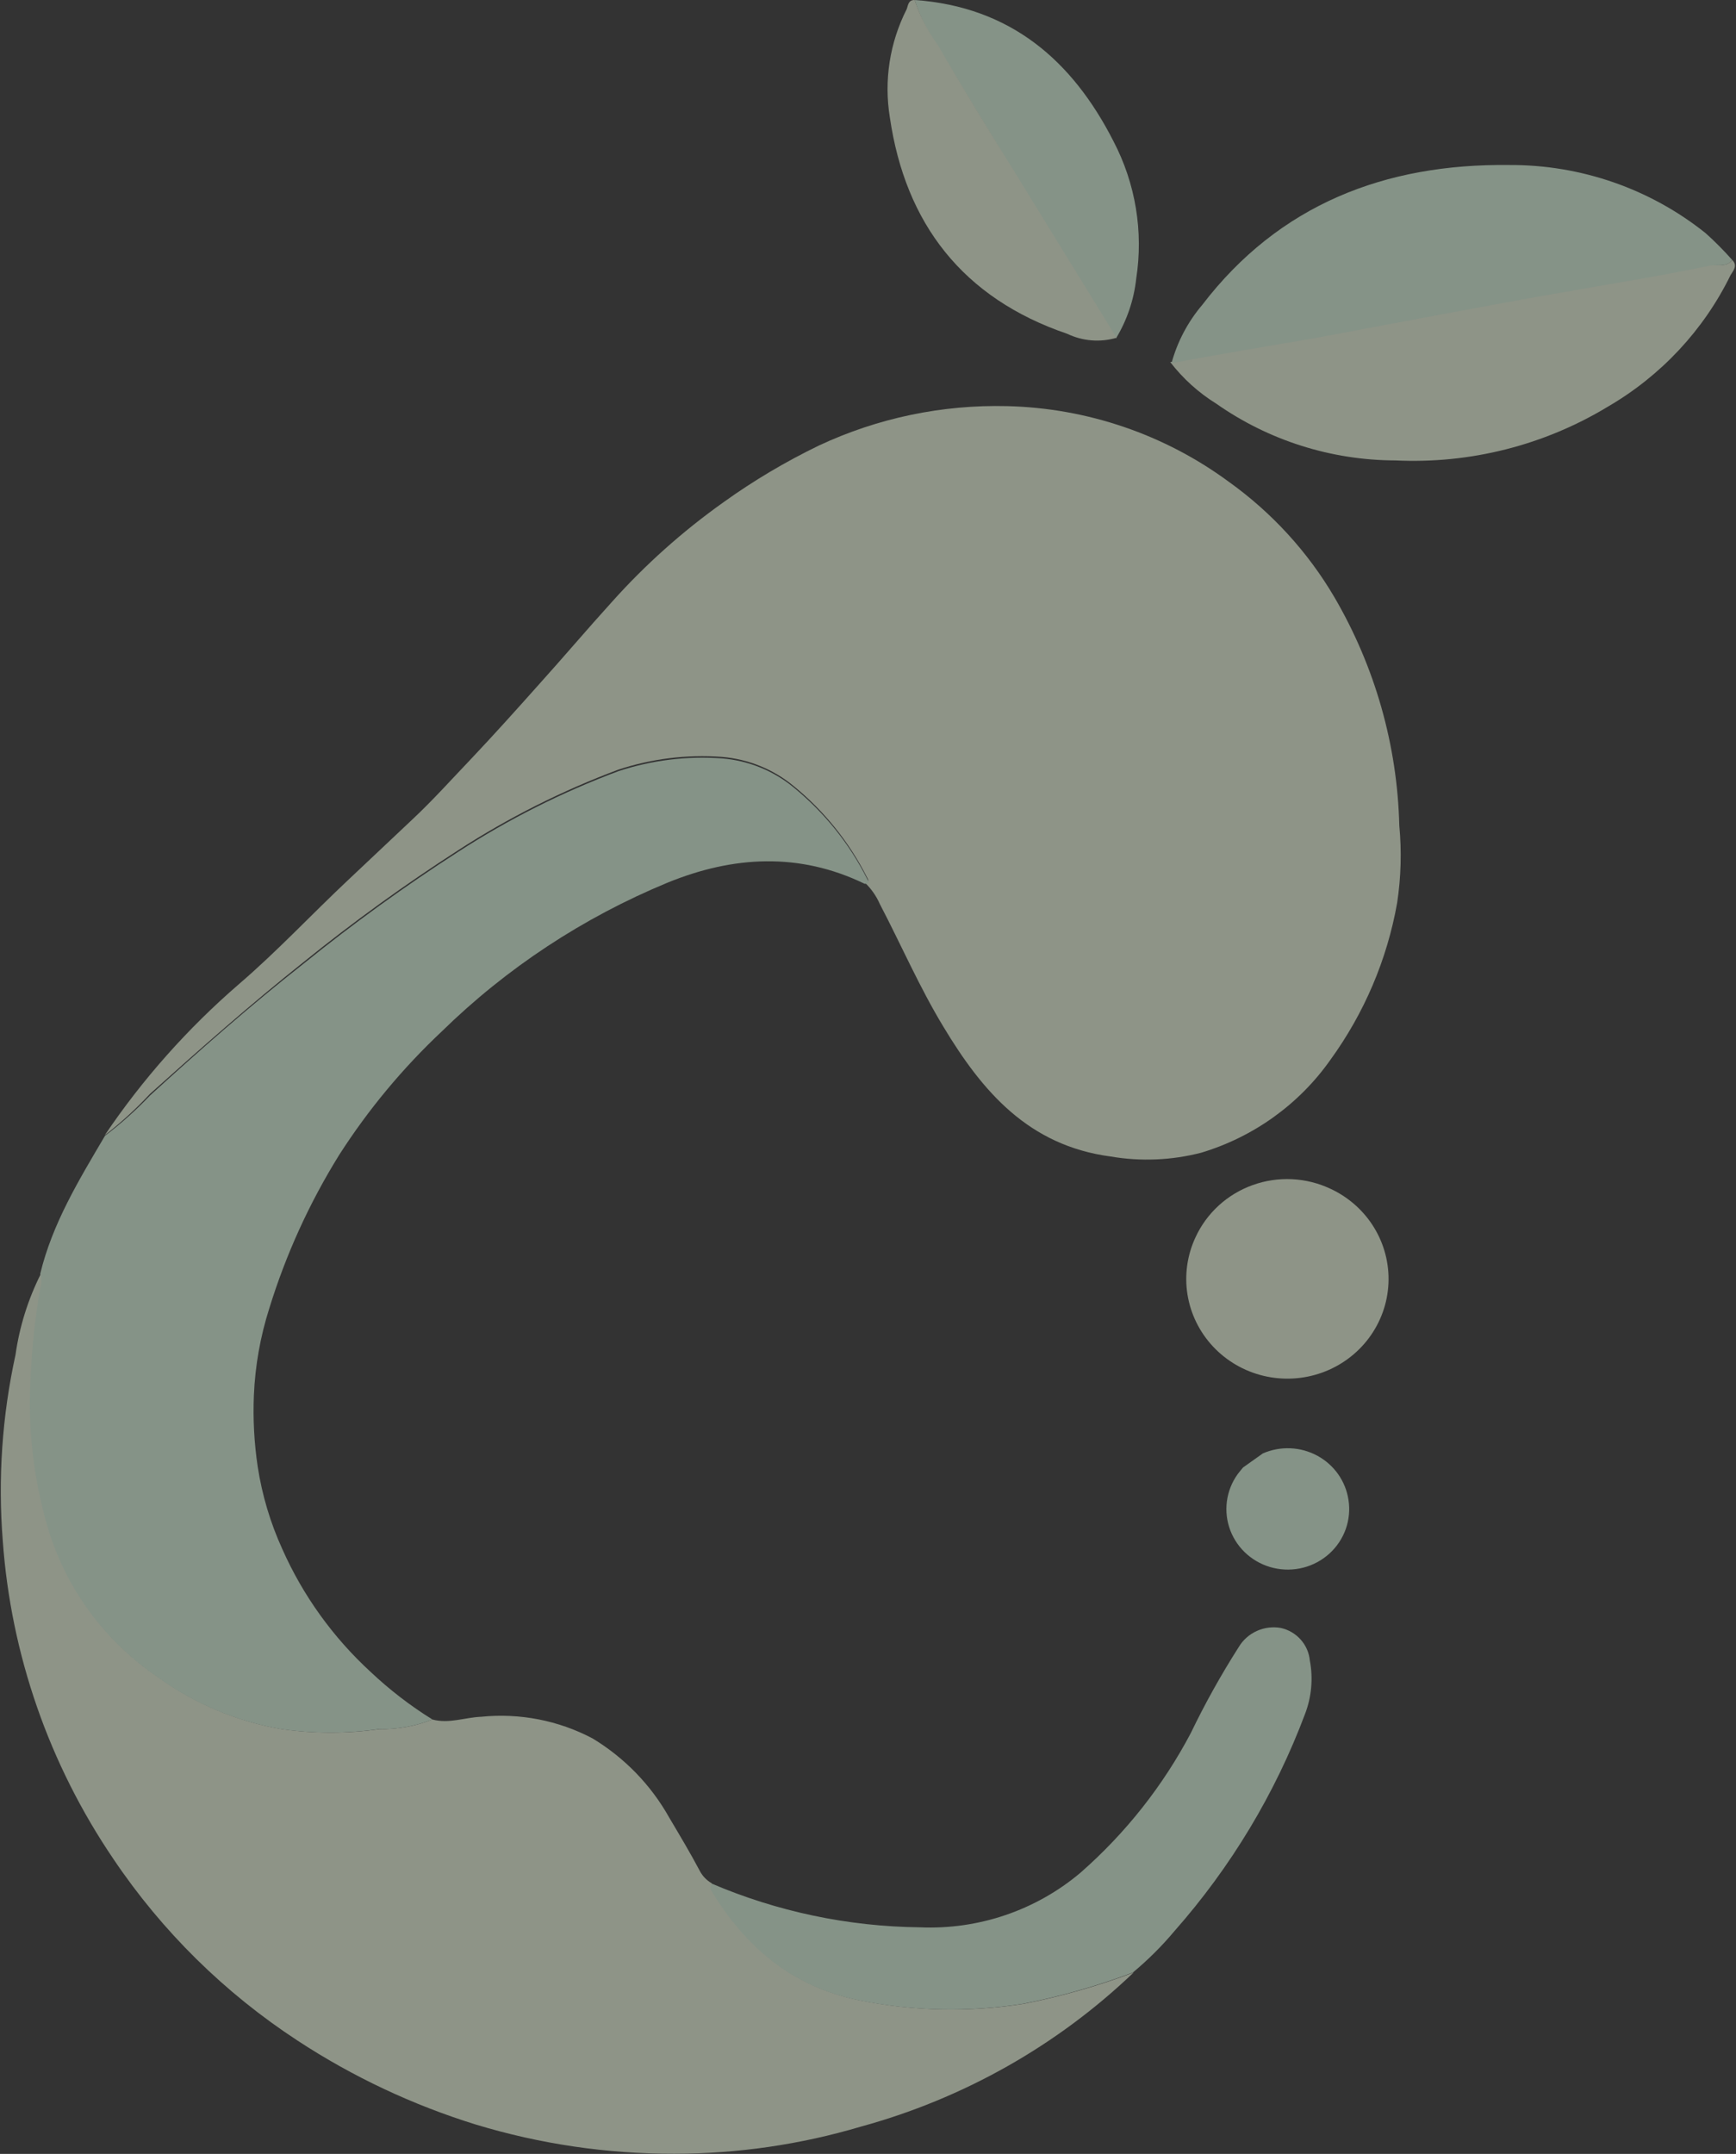 <svg width="233" height="289" viewBox="0 0 233 289" fill="none" xmlns="http://www.w3.org/2000/svg">
<rect x="0" y="0" width="233" height="289" fill="#333333" stroke="none"/>
<g opacity="0.5" clip-path="url(#clip0_74_30)">
<path d="M14.05 152.334C19.122 144.814 25.184 137.99 32.077 132.039C37.186 127.655 41.801 122.703 46.704 118.096L55.316 109.978C58.097 107.381 60.673 104.499 63.31 101.739C66.38 98.492 69.367 95.163 72.334 91.835C75.63 88.182 78.803 84.427 82.12 80.774C86.595 75.77 91.626 71.278 97.118 67.379C101.158 64.482 105.446 61.936 109.933 59.769C117.809 56.086 126.454 54.278 135.171 54.492C145.916 54.751 156.313 58.297 164.92 64.64C170.693 68.767 175.522 74.043 179.095 80.125C184.551 89.463 187.547 99.998 187.809 110.77C188.136 114.226 188.039 117.708 187.521 121.141C186.174 128.736 183.112 135.935 178.559 142.207C174.364 148.164 168.252 152.555 161.212 154.668C157.25 155.689 153.112 155.862 149.077 155.175C138.034 153.714 131.833 146.428 126.621 137.762C123.407 132.465 120.955 126.783 118.091 121.303C117.609 120.203 116.909 119.209 116.031 118.381C116.731 118.381 116.567 118.056 116.34 117.67C113.972 112.986 110.639 108.839 106.554 105.493C103.827 103.224 100.449 101.848 96.891 101.556C92.194 101.212 87.474 101.791 83.006 103.261C75.455 106.079 68.243 109.707 61.497 114.078C54.304 118.711 47.371 123.724 40.73 129.096C33.663 134.718 26.885 140.705 20.128 146.773C18.258 148.786 16.226 150.646 14.05 152.334Z" fill="#E9F5DB"/>
<path d="M58.036 230.713C60.262 231.322 62.404 230.429 64.588 230.347C69.749 229.825 74.951 230.836 79.525 233.25C83.836 235.856 87.385 239.52 89.826 243.884C91.247 246.279 92.669 248.653 93.946 251.069C94.309 251.746 94.859 252.309 95.533 252.692C95.533 253.017 95.347 253.402 95.533 253.626C100.106 261.175 106.287 266.533 115.331 268.38C122.623 269.864 130.129 270.022 137.479 268.847C142.479 267.863 147.386 266.464 152.148 264.666C141.887 274.471 129.292 281.582 115.517 285.347C107.411 287.752 98.992 288.976 90.526 288.98C81.49 289.003 72.503 287.682 63.867 285.063C55.403 282.443 47.357 278.658 39.968 273.819C30.157 267.411 21.751 259.13 15.246 249.465C6.594 236.737 1.466 222.004 0.371 206.724C-0.289 198.372 0.287 189.97 2.081 181.782C2.615 178.006 3.762 174.34 5.48 170.924C5.697 171.542 5.697 172.214 5.48 172.832C4.807 176.705 4.38 180.616 4.203 184.542C3.774 191.349 4.527 198.177 6.428 204.735C8.82 212.991 14.058 220.168 21.241 225.03C26.153 228.592 31.837 230.982 37.846 232.012C42.178 232.62 46.576 232.62 50.908 232.012C53.348 232.048 55.771 231.607 58.036 230.713Z" fill="#E9F5DB"/>
<path d="M58.036 230.713C55.745 231.618 53.293 232.059 50.825 232.012C46.493 232.621 42.095 232.621 37.763 232.012C31.754 230.982 26.07 228.592 21.158 225.031C13.975 220.168 8.737 212.992 6.345 204.736C4.444 198.178 3.691 191.349 4.12 184.542C4.297 180.616 4.724 176.705 5.397 172.832C5.614 172.214 5.614 171.542 5.397 170.924C7.025 164.166 10.609 158.301 14.091 152.395C16.254 150.751 18.28 148.939 20.148 146.976C26.823 140.888 33.602 134.921 40.751 129.299C47.392 123.927 54.325 118.914 61.518 114.281C68.263 109.91 75.476 106.283 83.026 103.464C87.495 101.994 92.215 101.415 96.912 101.759C100.47 102.051 103.847 103.427 106.575 105.696C110.66 109.042 113.993 113.189 116.361 117.873C116.588 118.259 116.752 118.604 116.052 118.584C107.255 114.322 98.396 114.849 89.619 118.421C78.291 123.097 67.986 129.885 59.272 138.412C54.022 143.351 49.407 148.906 45.53 154.952C41.521 161.404 38.364 168.333 36.136 175.572C34.937 179.343 34.244 183.253 34.075 187.201C33.941 190.41 34.113 193.624 34.59 196.8C35.176 200.611 36.285 204.325 37.887 207.841C40.652 214.073 44.684 219.682 49.733 224.32C52.276 226.72 55.058 228.862 58.036 230.713Z" fill="#D8F3DC"/>
<path d="M152.045 264.666C147.284 266.465 142.377 267.863 137.376 268.847C130.026 270.022 122.521 269.864 115.229 268.381C106.184 266.534 100.004 261.176 95.43 253.626C95.306 253.403 95.43 253.017 95.43 252.692C104.276 256.484 113.803 258.492 123.449 258.598C131.333 258.945 139.055 256.318 145.04 251.252C151.089 245.948 156.103 239.6 159.833 232.519C161.743 228.556 163.89 224.706 166.261 220.992C166.825 220.045 167.671 219.292 168.685 218.835C169.698 218.377 170.83 218.238 171.926 218.435C172.952 218.668 173.878 219.212 174.573 219.992C175.268 220.771 175.697 221.745 175.799 222.778C176.258 225.185 176.037 227.67 175.161 229.962C171.153 240.641 165.213 250.515 157.628 259.106C155.939 261.12 154.071 262.981 152.045 264.666Z" fill="#D8F3DC"/>
<path d="M232.495 34.888C233.278 35.659 232.598 36.349 232.269 36.917C228.668 44.279 222.932 50.423 215.787 54.574C207.242 59.746 197.311 62.257 187.294 61.779C178.673 61.756 170.272 59.097 163.251 54.168C160.866 52.69 158.772 50.799 157.07 48.587C163.416 47.41 169.761 46.334 176.127 45.258C187.15 43.391 198.131 41.199 209.091 39.17C215.807 37.972 222.565 36.917 229.24 35.517C230.435 35.436 231.671 35.943 232.495 34.888Z" fill="#E9F5DB"/>
<path d="M232.497 34.886C231.673 35.942 230.437 35.434 229.407 35.658C222.732 37.058 215.974 38.113 209.258 39.311C198.236 41.239 187.255 43.37 176.294 45.399C169.928 46.475 163.583 47.55 157.237 48.727C158.019 45.859 159.425 43.193 161.358 40.914C171.659 27.458 185.874 21.938 202.562 22.141C212.163 22.091 221.484 25.327 228.933 31.294C230.19 32.424 231.38 33.623 232.497 34.886Z" fill="#D8F3DC"/>
<path d="M178.6 159.518C181.02 160.647 183.048 162.455 184.428 164.717C185.807 166.978 186.477 169.591 186.353 172.226C186.229 174.861 185.316 177.402 183.73 179.527C182.144 181.653 179.955 183.269 177.439 184.172C174.922 185.076 172.191 185.225 169.588 184.603C166.986 183.981 164.628 182.614 162.812 180.675C160.996 178.736 159.803 176.311 159.382 173.706C158.962 171.1 159.333 168.431 160.449 166.032C161.189 164.416 162.25 162.962 163.569 161.755C164.888 160.549 166.439 159.614 168.131 159.007C169.822 158.4 171.62 158.133 173.418 158.22C175.215 158.308 176.977 158.749 178.6 159.518Z" fill="#E9F5DB"/>
<path d="M122.77 0C135.625 0.913 143.928 8.118 149.449 18.956C152.412 24.628 153.479 31.078 152.499 37.383C152.193 40.209 151.273 42.936 149.8 45.38C145.247 37.972 140.673 30.584 136.14 23.177C132.679 17.515 129.218 11.873 125.839 6.149C124.494 4.271 123.458 2.196 122.77 0Z" fill="#D8F3DC"/>
<path d="M122.77 0C123.484 2.179 124.541 4.233 125.902 6.089C129.219 11.812 132.68 17.454 136.203 23.116C140.736 30.524 145.309 37.911 149.862 45.319C147.669 45.965 145.309 45.776 143.249 44.791C129.239 40.022 121.514 30.017 119.433 15.749C118.625 10.807 119.411 5.739 121.678 1.259C121.884 0.812 121.843 -0.02 122.77 0Z" fill="#E9F5DB"/>
<path d="M169.494 195.014C170.656 194.506 171.923 194.27 173.193 194.325C174.464 194.379 175.704 194.722 176.818 195.328C177.931 195.933 178.887 196.784 179.611 197.814C180.335 198.844 180.807 200.025 180.99 201.265C181.192 202.578 181.065 203.921 180.618 205.174C180.171 206.427 179.418 207.554 178.426 208.454C177.434 209.354 176.233 210.001 174.929 210.337C173.624 210.673 172.256 210.689 170.943 210.383C169.631 210.077 168.415 209.458 167.402 208.581C166.389 207.704 165.61 206.595 165.133 205.352C164.657 204.11 164.497 202.771 164.668 201.453C164.839 200.135 165.336 198.879 166.115 197.794C166.342 197.49 166.61 197.186 166.836 196.901L169.494 195.014Z" fill="#D8F3DC"/>
</g>
<defs>
<clipPath id="clip0_74_30">
<rect width="233" height="289" fill="white"/>
</clipPath>
</defs>
</svg>
